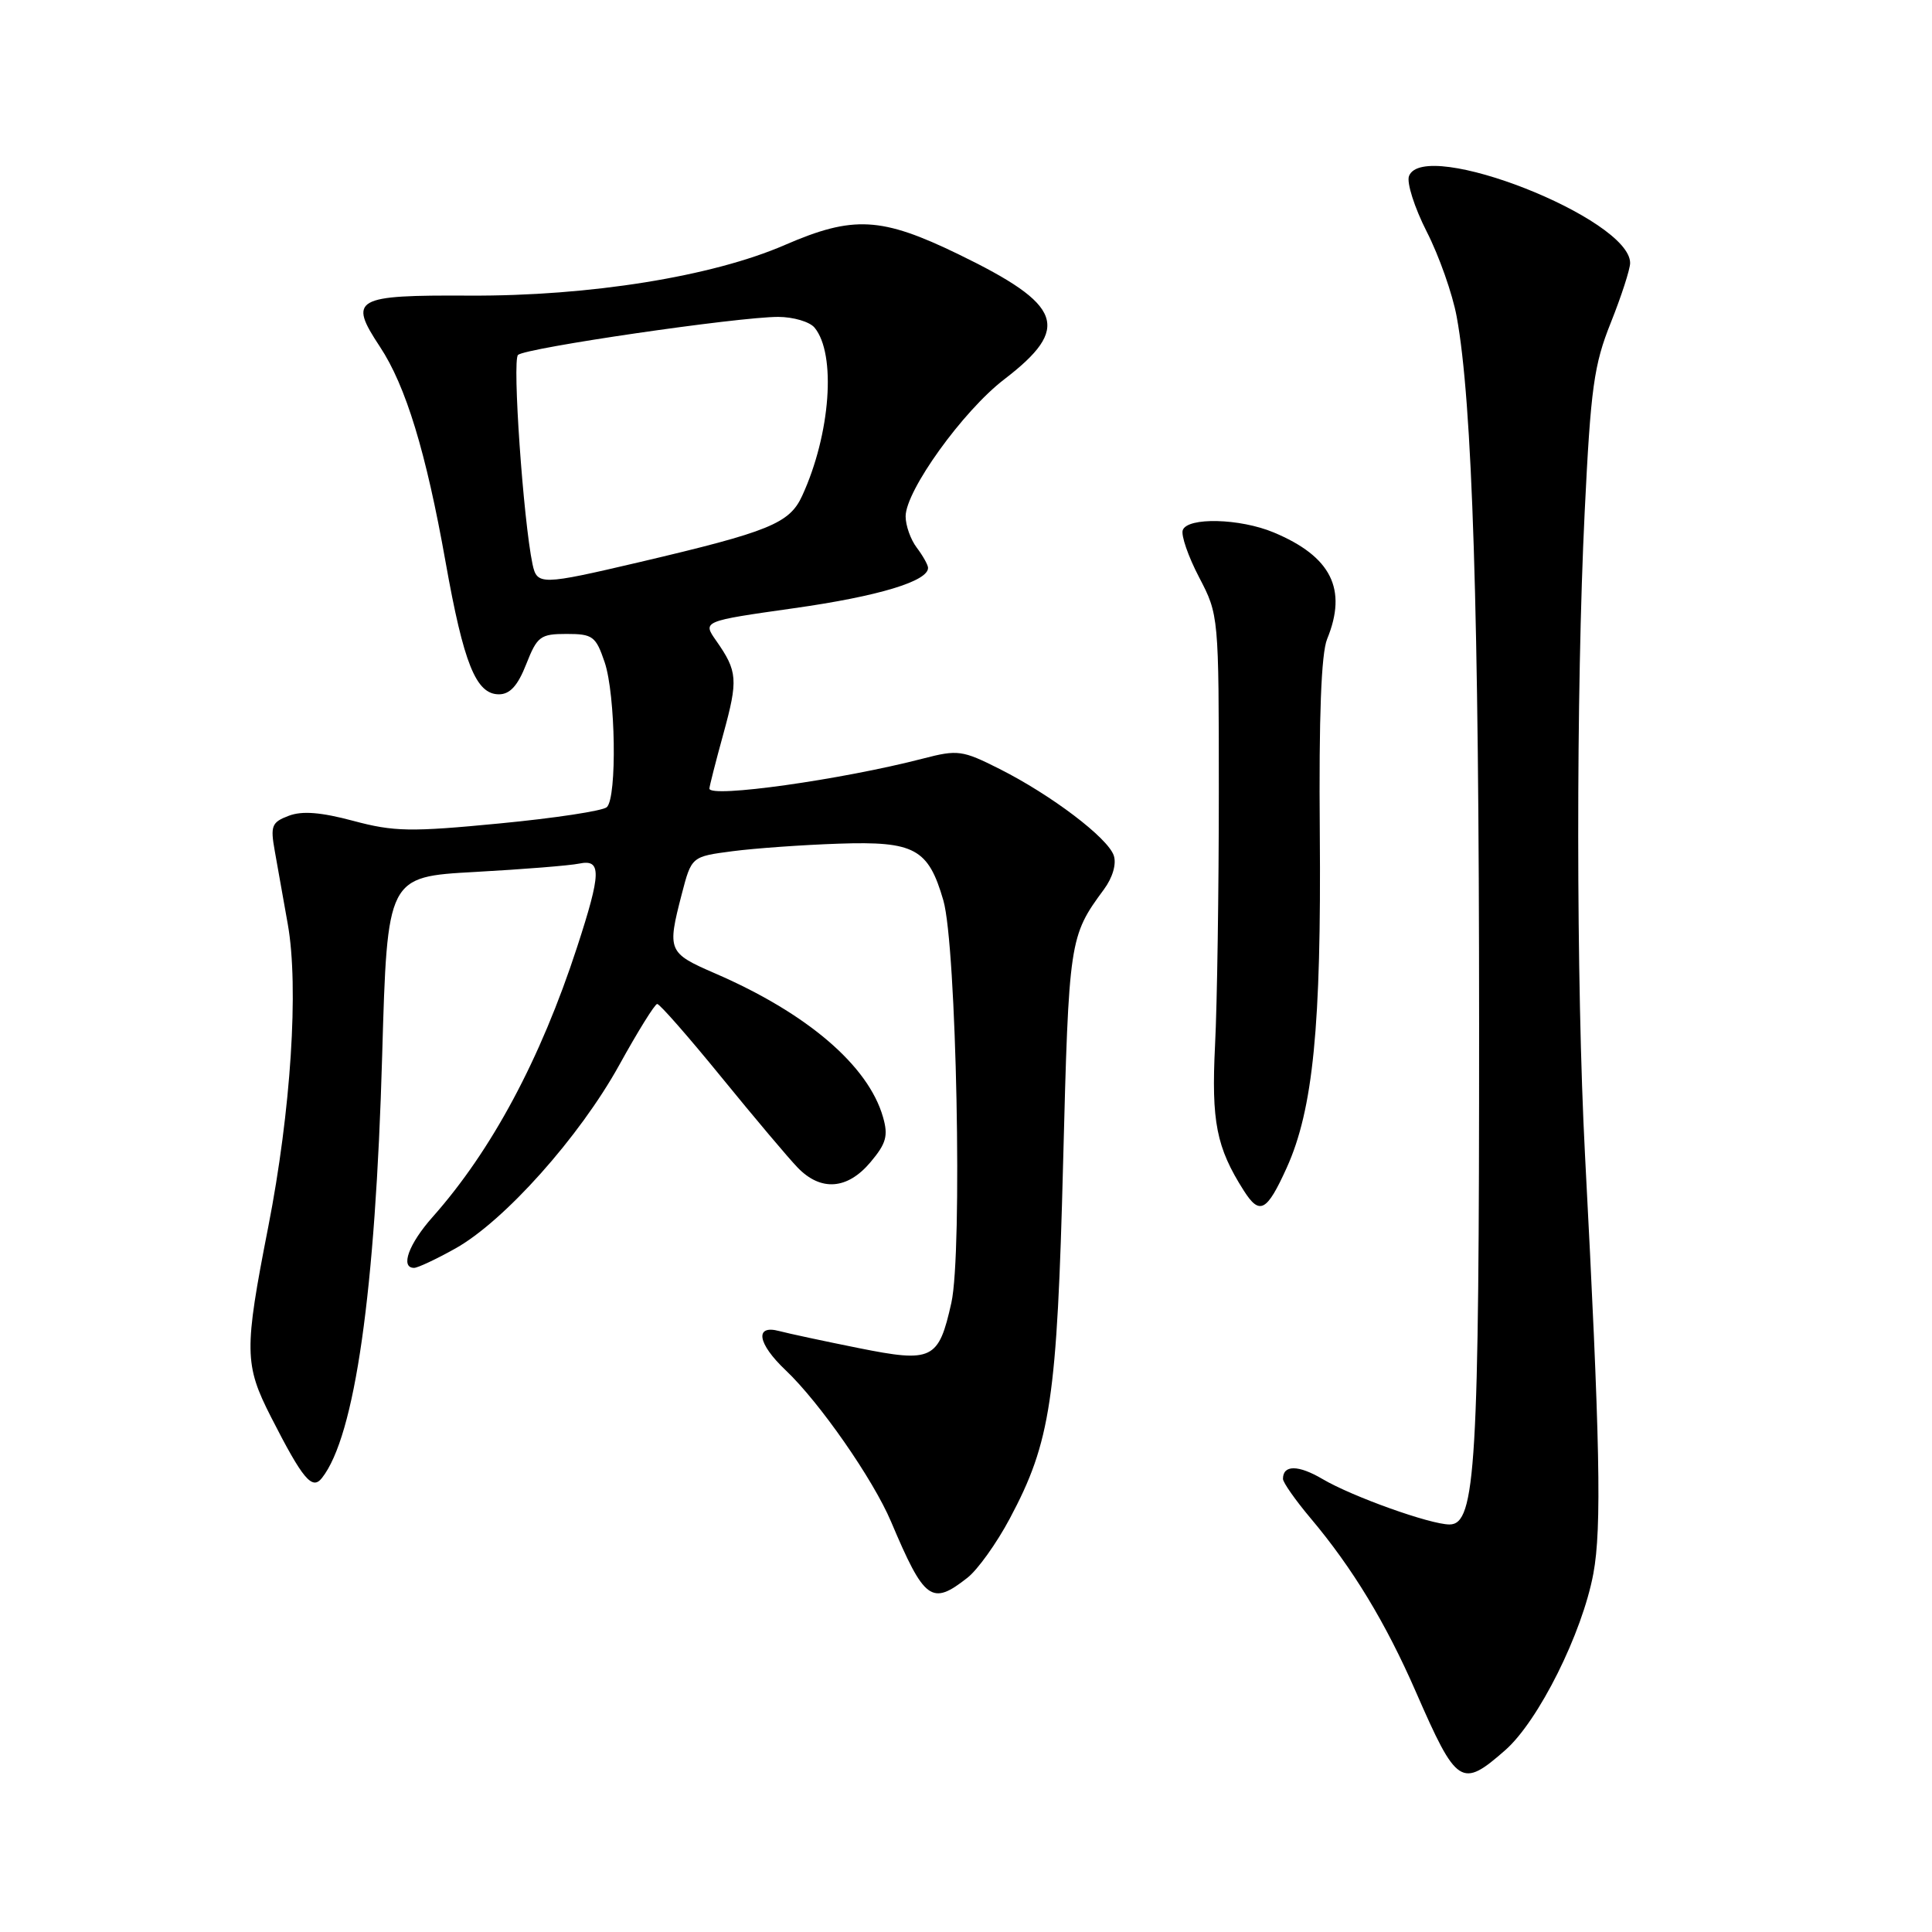 <?xml version="1.0" encoding="UTF-8" standalone="no"?>
<!DOCTYPE svg PUBLIC "-//W3C//DTD SVG 1.1//EN" "http://www.w3.org/Graphics/SVG/1.1/DTD/svg11.dtd" >
<svg xmlns="http://www.w3.org/2000/svg" xmlns:xlink="http://www.w3.org/1999/xlink" version="1.1" viewBox="0 0 256 256">
 <g >
 <path fill="currentColor"
d=" M 199.46 231.90 C 203.86 228.03 209.66 216.42 211.13 208.50 C 212.25 202.49 212.02 191.07 210.02 153.00 C 208.84 130.42 208.82 91.56 209.98 67.81 C 210.78 51.37 211.20 48.34 213.45 42.73 C 214.85 39.22 216.00 35.67 216.00 34.85 C 216.00 28.95 188.67 18.21 186.70 23.33 C 186.37 24.20 187.43 27.52 189.05 30.70 C 190.68 33.89 192.47 38.96 193.02 41.97 C 195.10 53.21 195.98 81.11 195.99 135.70 C 196.00 194.24 195.54 202.00 192.07 202.00 C 189.51 202.00 179.19 198.31 175.24 195.98 C 172.03 194.09 170.00 194.08 170.00 195.96 C 170.00 196.43 171.64 198.77 173.65 201.16 C 179.22 207.77 183.63 215.05 187.62 224.20 C 193.04 236.61 193.65 237.00 199.46 231.90 Z  M 128.19 209.06 C 129.55 208.00 132.07 204.47 133.80 201.22 C 139.23 191.04 140.07 185.38 140.87 154.00 C 141.63 124.52 141.69 124.07 146.27 117.86 C 147.43 116.29 147.96 114.48 147.58 113.36 C 146.79 111.02 139.33 105.36 132.45 101.89 C 127.51 99.40 126.91 99.32 122.32 100.51 C 111.49 103.32 94.00 105.77 94.00 104.49 C 94.00 104.21 94.83 100.94 95.85 97.24 C 97.82 90.06 97.74 88.96 94.90 84.90 C 93.08 82.31 93.08 82.31 105.21 80.59 C 116.41 79.01 123.05 77.00 122.97 75.22 C 122.95 74.83 122.28 73.63 121.47 72.56 C 120.66 71.49 120.00 69.63 120.00 68.42 C 120.00 65.02 127.60 54.45 133.06 50.27 C 141.96 43.44 140.86 40.42 127.02 33.70 C 116.78 28.73 113.06 28.53 104.00 32.46 C 94.38 36.64 78.13 39.25 62.20 39.17 C 46.95 39.09 46.12 39.56 50.34 45.94 C 53.77 51.12 56.46 59.93 59.04 74.46 C 61.44 87.94 63.07 92.00 66.11 92.00 C 67.57 92.00 68.61 90.86 69.73 88.00 C 71.18 84.32 71.60 84.00 75.07 84.00 C 78.54 84.00 78.95 84.30 80.12 87.75 C 81.57 92.04 81.78 105.64 80.41 106.95 C 79.91 107.44 73.51 108.41 66.20 109.11 C 54.40 110.25 52.20 110.21 46.82 108.77 C 42.53 107.62 40.02 107.42 38.25 108.10 C 36.00 108.95 35.81 109.43 36.41 112.77 C 36.77 114.82 37.55 119.20 38.14 122.50 C 39.61 130.81 38.55 147.22 35.54 162.59 C 32.34 178.93 32.36 180.81 35.92 187.78 C 40.13 196.03 41.36 197.50 42.66 195.84 C 47.03 190.30 49.75 171.17 50.64 139.84 C 51.32 116.18 51.32 116.18 62.91 115.54 C 69.28 115.19 75.51 114.69 76.75 114.43 C 79.73 113.81 79.68 115.65 76.46 125.52 C 71.62 140.36 65.15 152.44 57.33 161.25 C 54.15 164.83 53.00 168.00 54.87 168.00 C 55.35 168.00 57.82 166.84 60.34 165.43 C 66.82 161.81 76.80 150.63 82.05 141.13 C 84.50 136.69 86.76 133.05 87.08 133.03 C 87.40 133.01 91.22 137.37 95.58 142.72 C 99.94 148.07 104.49 153.47 105.70 154.72 C 108.77 157.89 112.29 157.63 115.34 154.00 C 117.43 151.52 117.72 150.50 117.00 148.01 C 115.05 141.19 106.94 134.25 94.73 128.97 C 88.51 126.27 88.39 125.99 90.33 118.50 C 91.63 113.50 91.63 113.50 97.06 112.79 C 100.05 112.40 106.39 111.95 111.14 111.79 C 121.19 111.45 123.01 112.44 125.00 119.31 C 126.74 125.32 127.55 165.97 126.06 172.63 C 124.37 180.19 123.56 180.59 113.74 178.62 C 109.21 177.71 104.49 176.70 103.25 176.37 C 99.95 175.49 100.37 178.03 104.10 181.56 C 108.60 185.82 115.69 196.01 118.07 201.63 C 122.50 212.10 123.45 212.79 128.19 209.06 Z  M 170.49 154.75 C 173.99 147.03 175.09 135.97 174.88 110.37 C 174.75 94.97 175.07 86.58 175.85 84.68 C 178.56 78.06 176.40 73.74 168.77 70.55 C 164.29 68.68 157.34 68.51 156.72 70.25 C 156.48 70.94 157.45 73.75 158.89 76.50 C 161.49 81.48 161.50 81.61 161.50 105.00 C 161.50 117.93 161.28 133.00 161.00 138.50 C 160.50 148.61 161.17 152.04 164.80 157.75 C 166.91 161.07 167.85 160.57 170.49 154.75 Z  M 70.56 74.75 C 69.34 68.94 67.86 47.74 68.64 47.03 C 69.65 46.10 97.80 41.99 103.13 41.99 C 105.12 42.00 107.28 42.63 107.93 43.41 C 110.83 46.91 110.05 57.53 106.29 65.70 C 104.61 69.36 101.95 70.44 84.76 74.48 C 71.65 77.55 71.16 77.56 70.56 74.75 Z "/>
</g>
</svg>